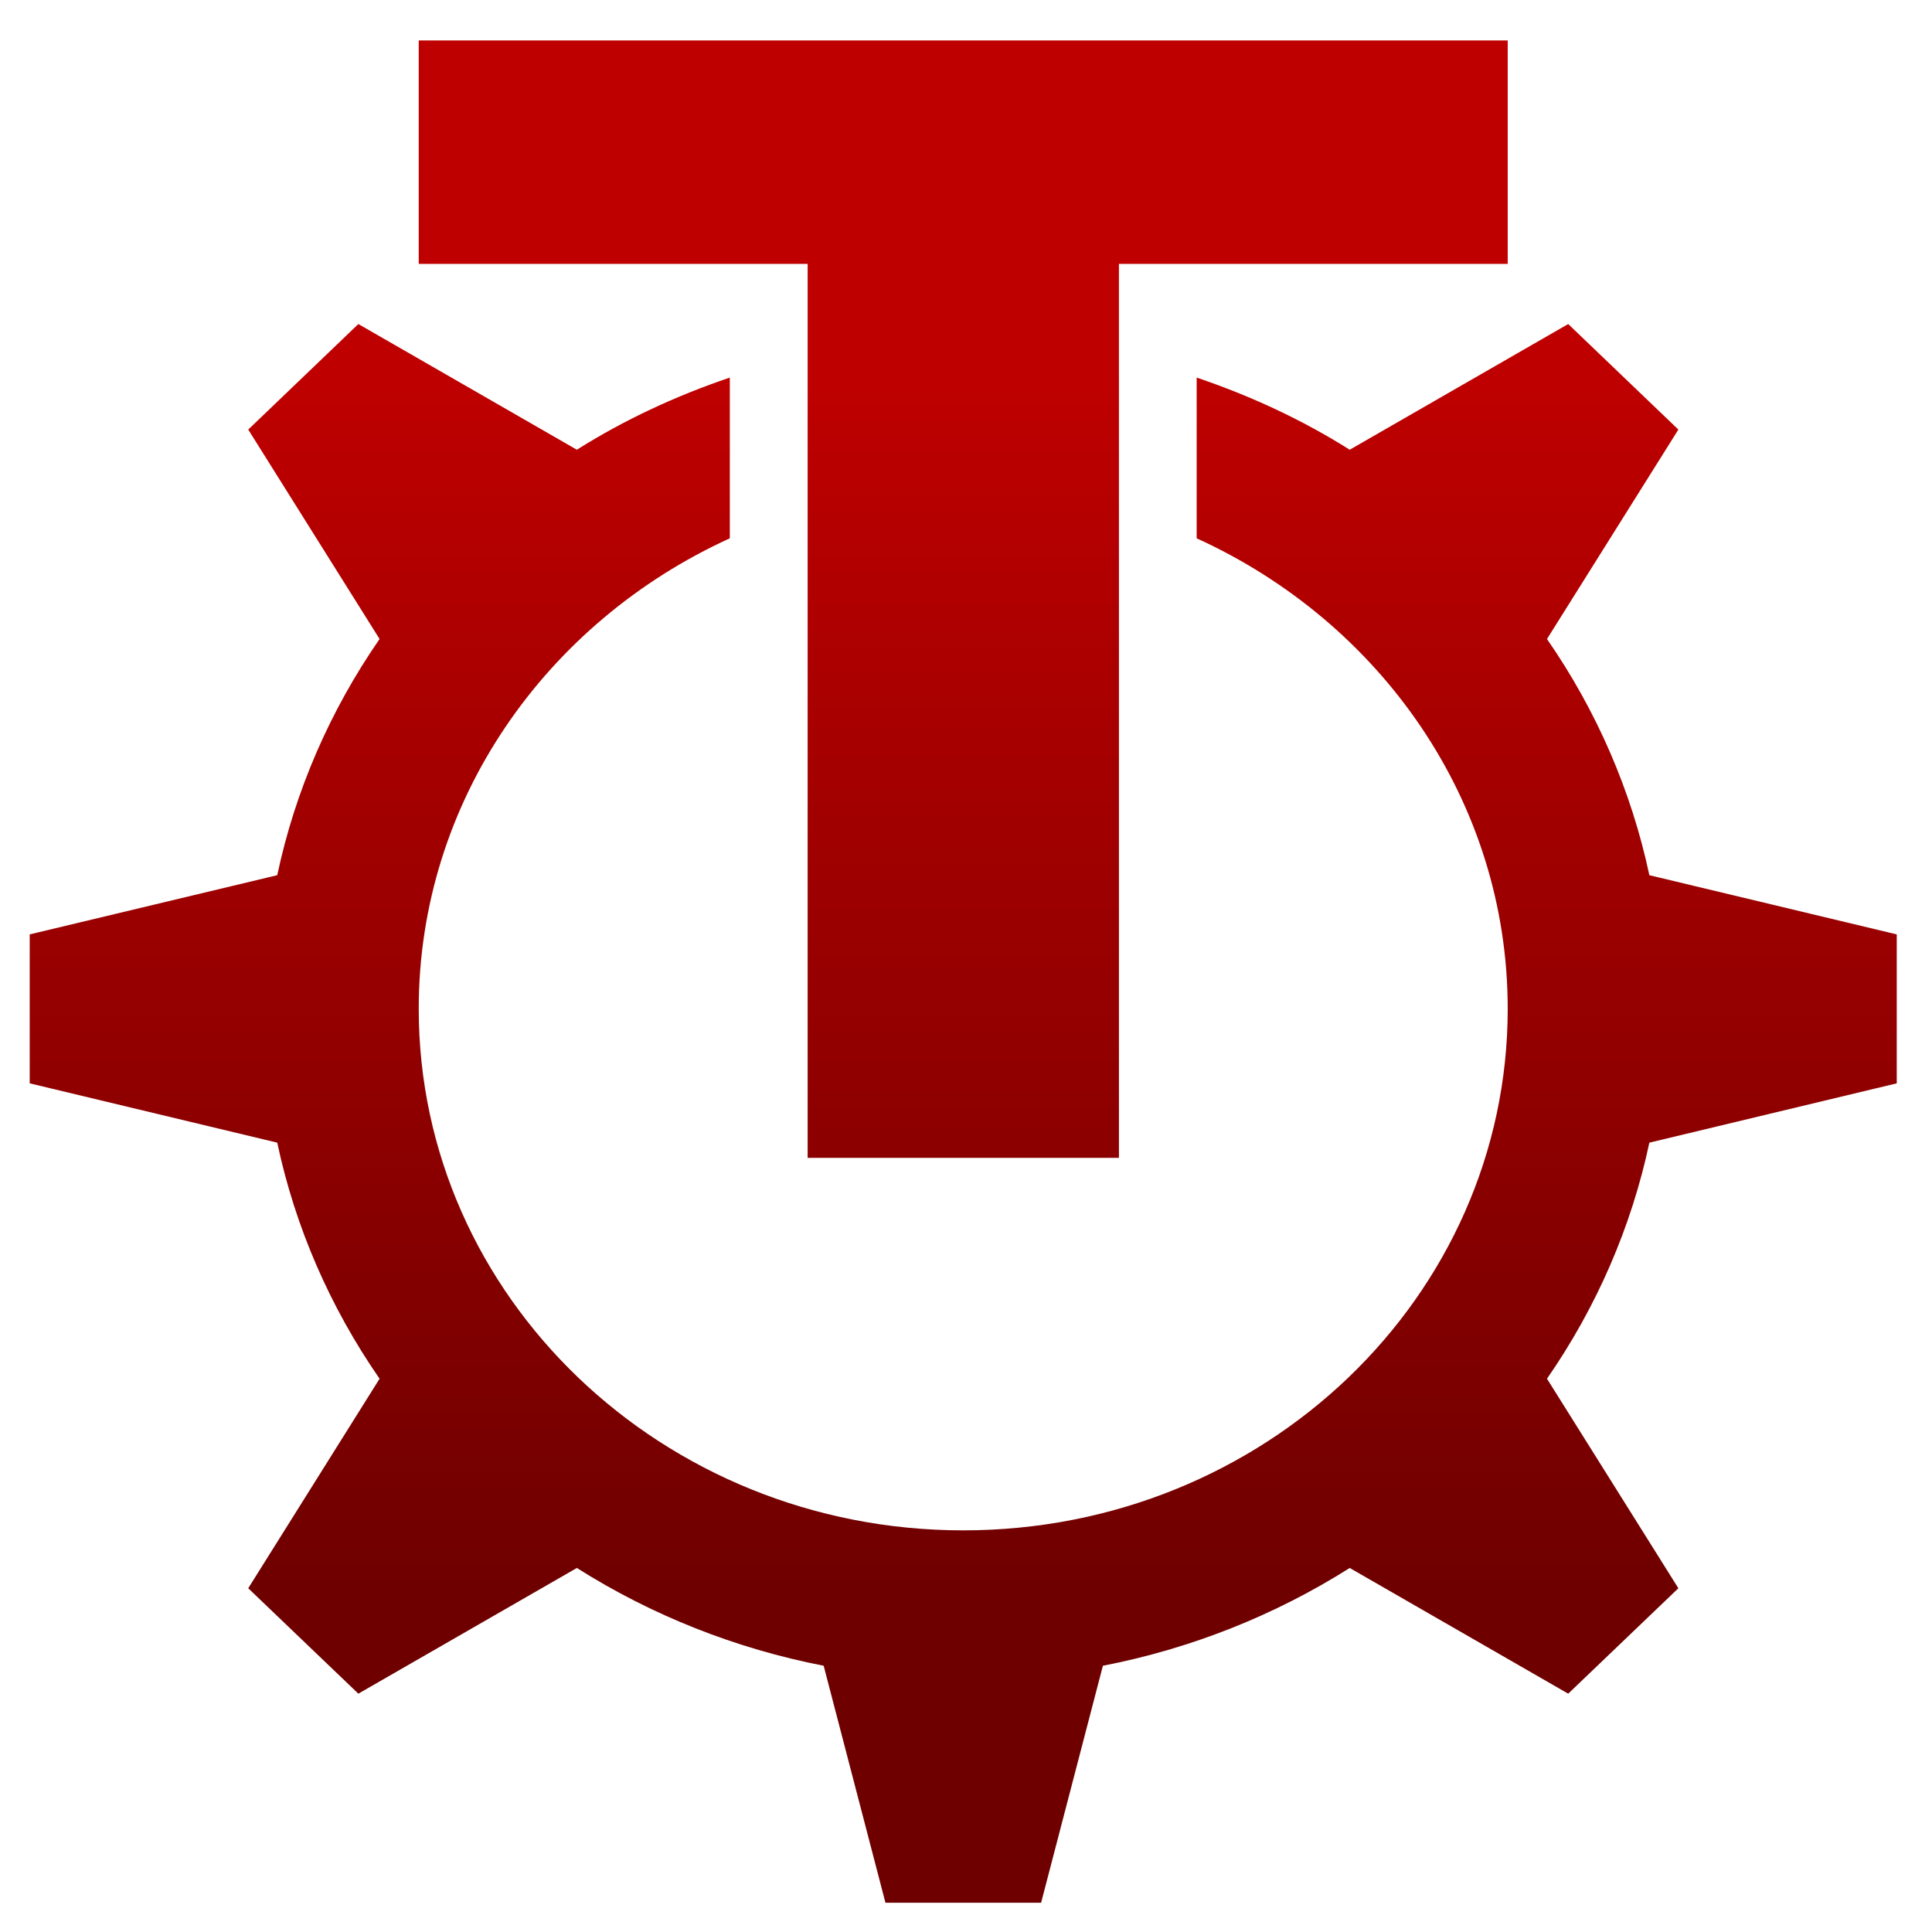 <svg xmlns="http://www.w3.org/2000/svg" xmlns:xlink="http://www.w3.org/1999/xlink" width="64" height="64" viewBox="0 0 64 64" version="1.1"><defs><linearGradient id="linear0" gradientUnits="userSpaceOnUse" x1="0" y1="0" x2="0" y2="1" gradientTransform="matrix(65.981,0,0,41.184,0.231,12.038)"><stop offset="0" style="stop-color:#bf0000;stop-opacity:1;"/><stop offset="1" style="stop-color:#6e0000;stop-opacity:1;"/></linearGradient></defs><g id="surface1"><path style=" stroke:none;fill-rule:nonzero;fill:url(#linear0);" d="M 13.871 1.34 L 13.871 8.742 L 26.754 8.742 L 26.754 38.355 L 37.066 38.355 L 37.066 8.742 L 49.945 8.742 L 49.945 1.34 Z M 11.871 10.734 L 8.223 14.23 L 12.574 21.168 C 10.93 23.543 9.777 26.199 9.184 28.992 L 0.984 30.953 L 0.984 35.887 L 9.184 37.852 C 9.777 40.645 10.93 43.297 12.574 45.672 L 8.223 52.613 L 11.871 56.105 L 19.109 51.941 C 21.594 53.512 24.367 54.613 27.285 55.18 L 29.332 63.031 L 34.488 63.031 L 36.535 55.18 C 39.453 54.613 42.227 53.512 44.711 51.941 L 51.949 56.105 L 55.598 52.613 L 51.246 45.672 C 52.891 43.297 54.043 40.645 54.637 37.852 L 62.832 35.887 L 62.832 30.953 L 54.637 28.992 C 54.043 26.199 52.891 23.543 51.246 21.168 L 55.598 14.23 L 51.949 10.734 L 44.711 14.898 C 43.125 13.898 41.418 13.109 39.641 12.508 L 39.641 17.832 C 45.727 20.605 49.945 26.535 49.945 33.418 C 49.945 42.961 41.875 50.695 31.91 50.695 C 21.949 50.695 13.871 42.961 13.871 33.418 C 13.871 26.535 18.094 20.605 24.176 17.832 L 24.176 12.508 C 22.402 13.109 20.695 13.898 19.109 14.898 Z M 11.871 10.734 "/></g></svg>

